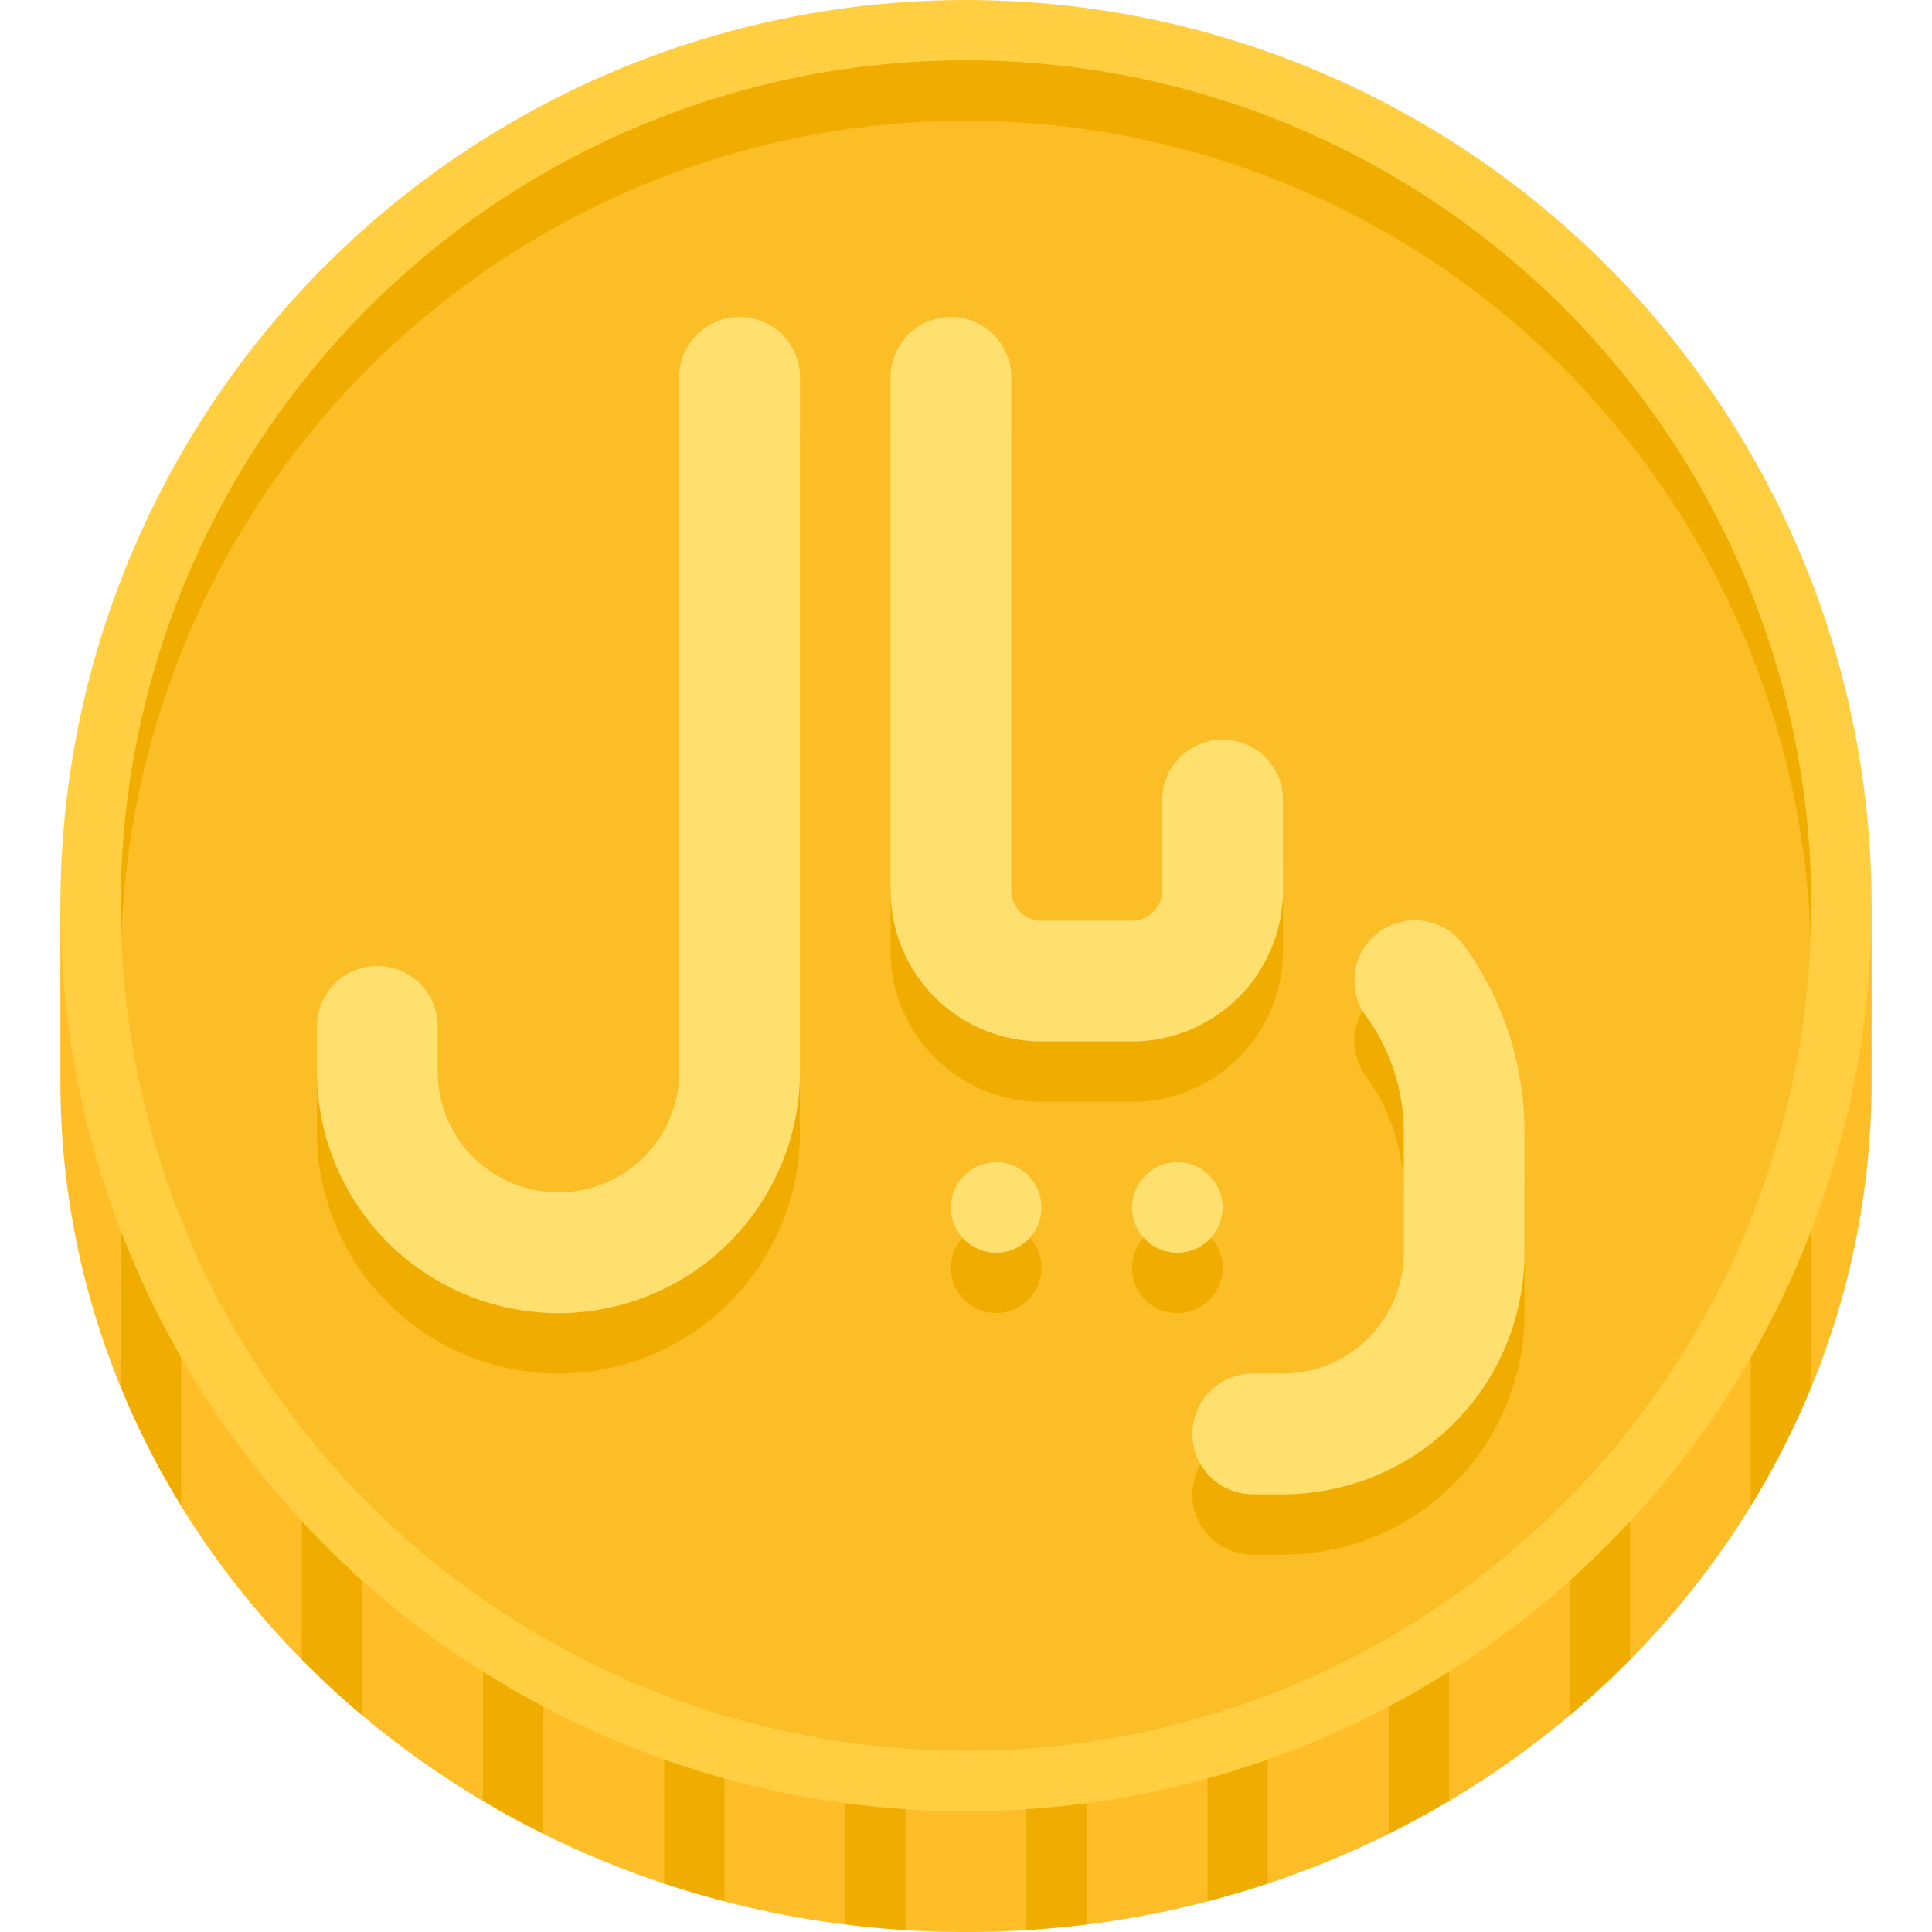 <svg height="512" viewBox="0 0 64 64" width="512" xmlns="http://www.w3.org/2000/svg"><path d="m2 35.818v-5.818h60v5.818c0 15.564-13.431 28.182-30 28.182s-30-12.617-30-28.182z" fill="#ffbe27"/><g fill="#f0ad00"><path d="m24 30h-2v32.39q.984.327 2 .589z"/><path d="m30 30h-2v33.743q.99.124 2 .188z"/><path d="m18 30h-2v29.653q.976.579 2 1.09z"/><path d="m12 30h-2v24.971q.954.967 2 1.848z"/><path d="m36 30h-2v33.931q1.01-.063 2-.188z"/><path d="m4 45.936a27.33 27.33 0 0 0 2 3.935v-19.871h-2z"/><path d="m60 30h-2v19.871a27.33 27.33 0 0 0 2-3.935z"/><path d="m54 30h-2v26.818q1.046-.879 2-1.848z"/><path d="m48 30h-2v30.743q1.025-.509 2-1.09z"/><path d="m42 30h-2v32.979q1.014-.263 2-.589z"/></g><circle cx="32" cy="30" fill="#ffcf41" r="30"/><circle cx="32" cy="30" fill="#fcbe27" r="28"/><g fill="#f0ad00"><path d="m32 4a27.995 27.995 0 0 1 27.975 27c.012-.333.025-.665.025-1a28 28 0 0 0 -56 0c0 .335.013.667.025 1a27.995 27.995 0 0 1 27.975-27z"/><circle cx="33" cy="42" r="1.5"/><circle cx="39" cy="42" r="1.5"/><path d="m31.5 12.5a2 2 0 0 0 -2 2v17a5.006 5.006 0 0 0 5 5h3a5.006 5.006 0 0 0 5-5v-3a2 2 0 0 0 -4 0v3a1.001 1.001 0 0 1 -1 1h-3a1.001 1.001 0 0 1 -1-1v-17a2 2 0 0 0 -2-2z"/><path d="m26.5 37.5v-23a2 2 0 0 0 -4 0v23a4 4 0 0 1 -8 0v-1.5a2 2 0 0 0 -4 0v1.5a8 8 0 0 0 16 0z"/><path d="m42.5 51.5h-1a2 2 0 0 1 -2-2 2 2 0 0 1 2-2h1a4 4 0 0 0 4-4v-3.992a6.55 6.55 0 0 0 -1.255-3.86 1.988 1.988 0 0 1 .097-2.463 2.013 2.013 0 0 1 3.165.148 10.542 10.542 0 0 1 1.993 6.175v3.992a8 8 0 0 1 -8 8z"/></g><g fill="#ffdf6e"><circle cx="33" cy="40" r="1.5"/><circle cx="39" cy="40" r="1.5"/><path d="m31.5 10.5a2 2 0 0 0 -2 2v17a5.006 5.006 0 0 0 5 5h3a5.006 5.006 0 0 0 5-5v-3a2 2 0 0 0 -4 0v3a1.001 1.001 0 0 1 -1 1h-3a1.001 1.001 0 0 1 -1-1v-17a2 2 0 0 0 -2-2z"/><path d="m26.5 35.5v-23a2 2 0 0 0 -4 0v23a4 4 0 0 1 -8 0v-1.5a2 2 0 0 0 -4 0v1.5a8 8 0 0 0 16 0z"/><path d="m42.5 49.5h-1a2 2 0 0 1 -2-2 2 2 0 0 1 2-2h1a4 4 0 0 0 4-4v-3.992a6.55 6.55 0 0 0 -1.255-3.86 1.988 1.988 0 0 1 .097-2.463 2.013 2.013 0 0 1 3.165.148 10.542 10.542 0 0 1 1.993 6.175v3.992a8 8 0 0 1 -8 8z"/></g></svg>